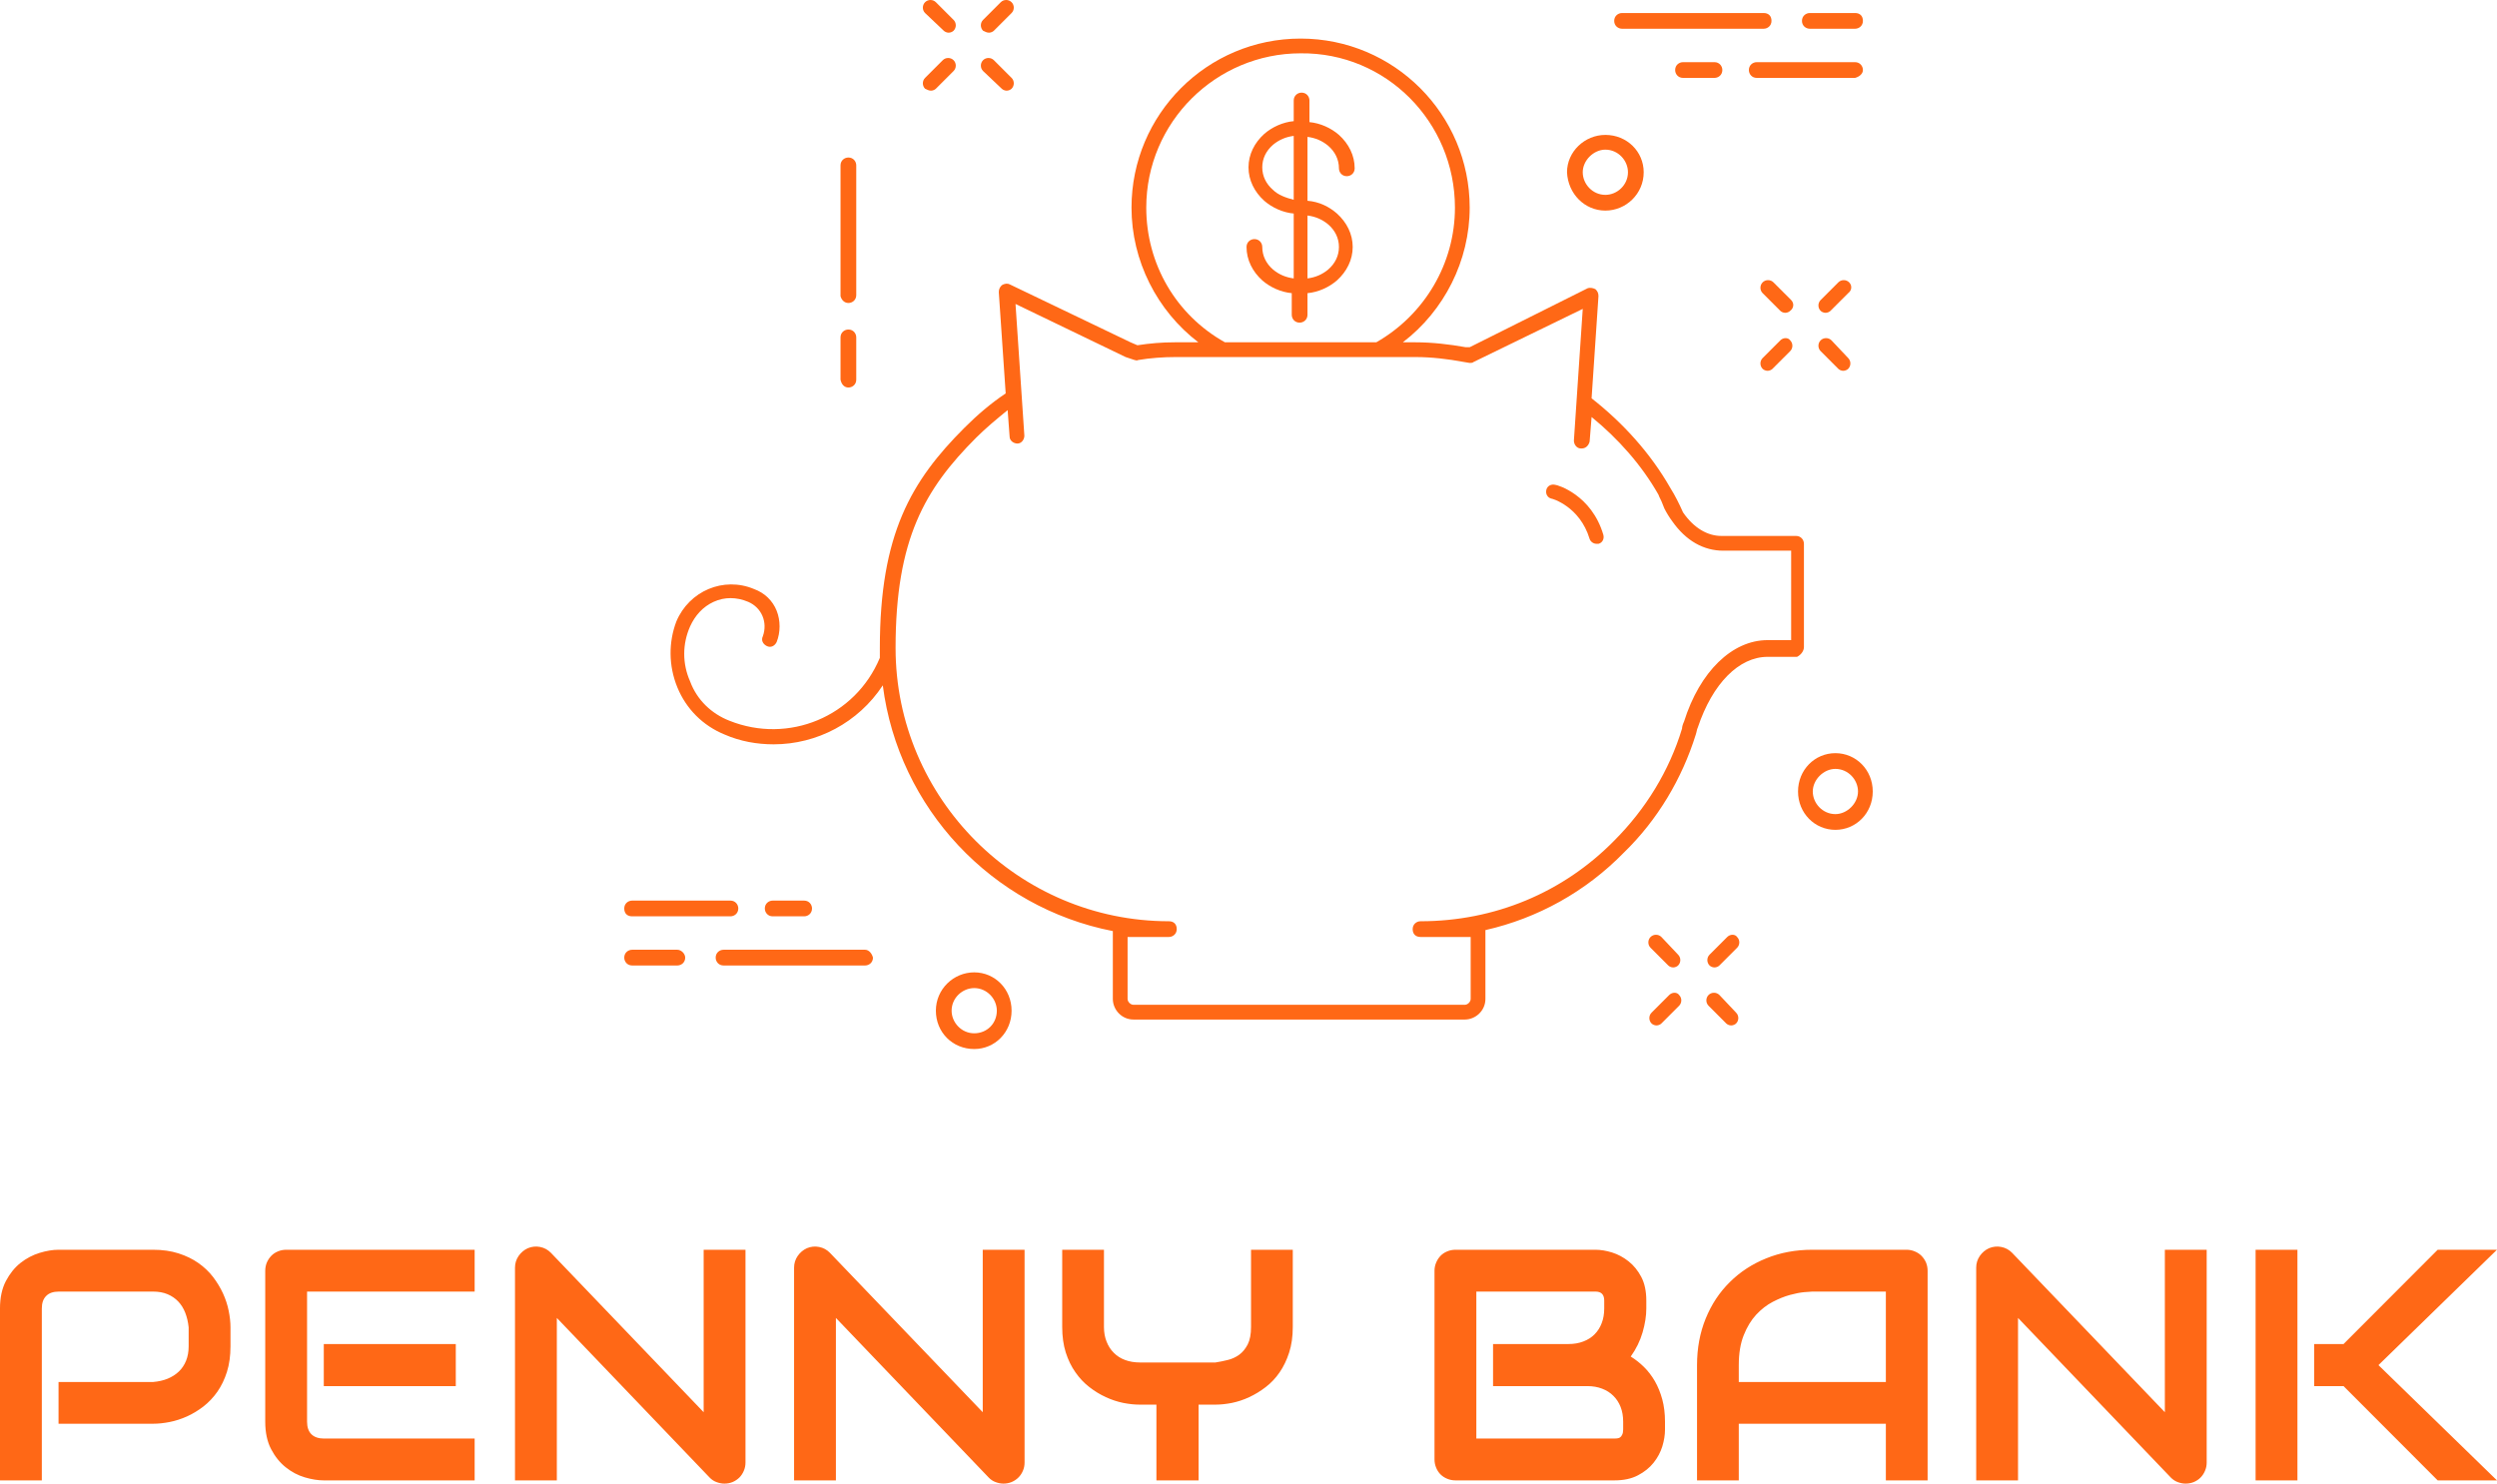 <svg viewBox='575 318.594 380 225.812' width='380' height='225.812' xmlns='http://www.w3.org/2000/svg' xmlns:xlink='http://www.w3.org/1999/xlink' preserveAspectRatio='none'><defs></defs><style>.aLgOaV3zRcolors-073f2f44a-c777-46aa-8b4a-adb91bd72d49 {fill:#FF6816;fill-opacity:1;}.aLgOaV3zRcolors-173f2f44a-c777-46aa-8b4a-adb91bd72d49 {fill:#1F0C57;fill-opacity:1;}.aLgOaV3zRcolors-273f2f44a-c777-46aa-8b4a-adb91bd72d49 {fill:#F1270A;fill-opacity:1;}.aLgOaV3zRcolors-373f2f44a-c777-46aa-8b4a-adb91bd72d49 {fill:#4B4957;fill-opacity:1;}.aLgOaV3zRcolors-473f2f44a-c777-46aa-8b4a-adb91bd72d49 {fill:#5F5D73;fill-opacity:1;}.aLgOaV3zRcolors-573f2f44a-c777-46aa-8b4a-adb91bd72d49 {fill:#7D7D96;fill-opacity:1;}.aLgOaV3zRcolors-673f2f44a-c777-46aa-8b4a-adb91bd72d49 {fill:#C0C0C4;fill-opacity:1;}.aLgOaV3zRcolors-773f2f44a-c777-46aa-8b4a-adb91bd72d49 {fill:#E1E1E1;fill-opacity:1;}.companyName73f2f44a-c777-46aa-8b4a-adb91bd72d49 {fill:#FF6816;fill-opacity:1;}.icon3-str73f2f44a-c777-46aa-8b4a-adb91bd72d49 {stroke:#F1270A;stroke-opacity:1;}</style><g opacity='1' transform='rotate(0 575 508.327)'> <svg width='380' height='36.079' x='575' y='508.327' version='1.1' preserveAspectRatio='none' viewBox='2.871 -28.398 303.223 28.789'> <g transform='matrix(1 0 0 1 0 0)' class='companyName73f2f44a-c777-46aa-8b4a-adb91bd72d49'><path id='id-73f2f44a-c777-46aa-8b4a-adb91bd72d49D6z1nYkh10' d='M30.86-18.59L30.86-16.29Q30.86-14.55 30.43-13.18Q30-11.82 29.27-10.77Q28.54-9.73 27.58-8.98Q26.62-8.24 25.58-7.77Q24.53-7.30 23.47-7.09Q22.40-6.88 21.46-6.88L21.46-6.88L9.98-6.88L9.98-11.95L21.46-11.95Q22.44-12.03 23.23-12.35Q24.02-12.68 24.59-13.22Q25.16-13.77 25.47-14.54Q25.78-15.31 25.78-16.29L25.78-16.29L25.78-18.59Q25.68-19.55 25.37-20.35Q25.06-21.15 24.52-21.72Q23.98-22.29 23.22-22.61Q22.46-22.93 21.46-22.93L21.46-22.93L10.02-22.93Q9.00-22.93 8.48-22.40Q7.95-21.88 7.95-20.88L7.95-20.88L7.95 0L2.87 0L2.87-20.88Q2.87-22.83 3.58-24.20Q4.30-25.57 5.36-26.41Q6.43-27.25 7.68-27.63Q8.93-28.01 9.98-28.01L9.98-28.01L21.46-28.01Q23.18-28.01 24.55-27.57Q25.92-27.13 26.96-26.40Q28.01-25.66 28.74-24.71Q29.47-23.75 29.95-22.71Q30.43-21.66 30.64-20.60Q30.86-19.53 30.86-18.59L30.86-18.59Z M58.22-16.56L58.22-11.45L42.19-11.45L42.19-16.56L58.22-16.56ZM60.51-5.08L60.51 0L42.19 0Q41.13 0 39.88-0.37Q38.63-0.74 37.57-1.59Q36.50-2.44 35.79-3.80Q35.08-5.16 35.08-7.13L35.08-7.13L35.08-25.45Q35.08-25.98 35.27-26.45Q35.47-26.91 35.81-27.27Q36.15-27.62 36.62-27.81Q37.09-28.01 37.64-28.01L37.64-28.01L60.51-28.01L60.51-22.93L40.16-22.93L40.16-7.13Q40.16-6.13 40.68-5.61Q41.21-5.08 42.23-5.08L42.23-5.08L60.51-5.08Z M93.40-28.01L93.40-2.17Q93.40-1.62 93.19-1.15Q92.99-0.68 92.65-0.34Q92.30 0 91.84 0.20Q91.37 0.39 90.84 0.39L90.84 0.39Q90.37 0.39 89.89 0.21Q89.41 0.04 89.04-0.35L89.04-0.35L70.49-19.73L70.49 0L65.41 0L65.41-25.84Q65.41-26.62 65.85-27.26Q66.29-27.89 66.97-28.20L66.97-28.20Q67.70-28.50 68.46-28.35Q69.22-28.20 69.77-27.64L69.77-27.64L88.32-8.28L88.32-28.01L93.40-28.01Z M127.29-28.01L127.29-2.17Q127.29-1.62 127.08-1.15Q126.88-0.68 126.53-0.34Q126.19 0 125.72 0.20Q125.25 0.39 124.73 0.39L124.73 0.39Q124.26 0.39 123.78 0.21Q123.30 0.04 122.93-0.35L122.93-0.35L104.38-19.73L104.38 0L99.30 0L99.30-25.84Q99.30-26.62 99.74-27.26Q100.18-27.89 100.86-28.20L100.86-28.20Q101.58-28.50 102.34-28.35Q103.11-28.20 103.65-27.64L103.65-27.64L122.21-8.28L122.21-28.01L127.29-28.01Z M159.86-28.01L159.86-18.63Q159.86-16.89 159.42-15.53Q158.98-14.16 158.26-13.12Q157.54-12.07 156.57-11.33Q155.61-10.59 154.57-10.11Q153.54-9.63 152.47-9.41Q151.41-9.20 150.47-9.20L150.47-9.20L148.42-9.20L148.42 0L143.30 0L143.30-9.20L141.27-9.20Q140.33-9.20 139.27-9.41Q138.20-9.63 137.16-10.11Q136.11-10.59 135.16-11.33Q134.20-12.07 133.47-13.12Q132.73-14.16 132.29-15.54Q131.86-16.91 131.86-18.63L131.86-18.63L131.86-28.01L136.93-28.01L136.93-18.63Q136.93-17.64 137.25-16.85Q137.56-16.05 138.13-15.49Q138.69-14.92 139.50-14.62Q140.31-14.32 141.31-14.32L141.31-14.32L150.47-14.32Q151.19-14.43 151.95-14.62Q152.71-14.80 153.34-15.25Q153.96-15.70 154.38-16.50Q154.79-17.30 154.79-18.63L154.79-18.63L154.79-28.01L159.86-28.01Z M205.06-7.13L205.06-6.15Q205.06-5.21 204.74-4.14Q204.41-3.07 203.68-2.15Q202.95-1.23 201.78-0.62Q200.61 0 198.91 0L198.91 0L179.63 0Q179.08 0 178.61-0.20Q178.14-0.39 177.80-0.73Q177.46-1.07 177.27-1.54Q177.07-2.01 177.07-2.56L177.07-2.56L177.07-25.45Q177.07-25.98 177.27-26.45Q177.46-26.91 177.80-27.27Q178.14-27.62 178.61-27.81Q179.08-28.01 179.63-28.01L179.63-28.01L196.62-28.01Q197.56-28.01 198.63-27.68Q199.71-27.34 200.63-26.61Q201.56-25.88 202.18-24.71Q202.79-23.54 202.79-21.84L202.79-21.84L202.79-20.88Q202.79-19.53 202.34-17.98Q201.89-16.43 200.90-15.04L200.90-15.04Q201.76-14.51 202.51-13.77Q203.26-13.03 203.83-12.05Q204.39-11.07 204.73-9.84Q205.06-8.61 205.06-7.13L205.06-7.13ZM199.98-6.19L199.98-7.13Q199.98-8.13 199.67-8.92Q199.36-9.71 198.79-10.27Q198.22-10.84 197.42-11.14Q196.62-11.45 195.63-11.45L195.63-11.45L184.18-11.45L184.18-16.56L193.34-16.56Q194.34-16.56 195.14-16.87Q195.94-17.17 196.50-17.73Q197.07-18.30 197.37-19.09Q197.68-19.88 197.68-20.88L197.68-20.88L197.68-21.84Q197.68-22.93 196.62-22.93L196.62-22.93L182.15-22.93L182.15-5.08L198.91-5.08Q199.04-5.08 199.24-5.10Q199.43-5.12 199.59-5.21Q199.75-5.31 199.86-5.55Q199.98-5.78 199.98-6.19L199.98-6.19Z M236.95-25.45L236.95 0L231.88 0L231.88-6.88L214.02-6.88L214.02 0L208.95 0L208.95-14.00Q208.95-17.07 210-19.65Q211.05-22.23 212.93-24.08Q214.80-25.94 217.36-26.97Q219.92-28.01 222.95-28.01L222.95-28.01L234.39-28.01Q234.92-28.01 235.39-27.81Q235.86-27.62 236.21-27.27Q236.56-26.91 236.76-26.45Q236.95-25.98 236.95-25.45L236.95-25.45ZM214.02-14.00L214.02-11.95L231.88-11.95L231.88-22.93L222.95-22.93Q222.71-22.93 221.96-22.86Q221.21-22.79 220.22-22.52Q219.24-22.25 218.14-21.68Q217.05-21.11 216.13-20.12Q215.21-19.12 214.62-17.63Q214.02-16.13 214.02-14.00L214.02-14.00Z M270.84-28.01L270.84-2.17Q270.84-1.62 270.63-1.15Q270.43-0.68 270.09-0.34Q269.75 0 269.28 0.20Q268.81 0.39 268.28 0.39L268.28 0.39Q267.81 0.39 267.33 0.21Q266.86 0.04 266.48-0.35L266.48-0.35L247.93-19.73L247.93 0L242.85 0L242.85-25.84Q242.85-26.62 243.29-27.26Q243.73-27.89 244.41-28.20L244.41-28.20Q245.14-28.50 245.90-28.35Q246.66-28.20 247.21-27.64L247.21-27.64L265.76-8.28L265.76-28.01L270.84-28.01Z M291.70-14.00L306.09 0L298.89 0L287.46-11.45L283.89-11.45L283.89-16.56L287.46-16.56L298.89-28.01L306.09-28.01L291.70-14.00ZM281.86-28.01L281.86 0L276.78 0L276.78-28.01L281.86-28.01Z'/></g> </svg> </g><g opacity='1' transform='rotate(0 670 318.594)'> <svg width='190' height='159.667' x='670' y='318.594' version='1.1' preserveAspectRatio='none' viewBox='0.5 10.675 127 106.725'> <g transform='matrix(1 0 0 1 0 0)' class='aLgOaV3zRcolors-073f2f44a-c777-46aa-8b4a-adb91bd72d49'><g><path d='M23.3,41.5c0.4,0,0.8-0.3,0.8-0.8V27.5c0-0.4-0.3-0.8-0.8-0.8c-0.4,0-0.8,0.3-0.8,0.8v13.3C22.6,41.2,22.9,41.5,23.3,41.5z '></path><path d='M23.3,50.1c0.4,0,0.8-0.3,0.8-0.8v-4.3c0-0.4-0.3-0.8-0.8-0.8c-0.4,0-0.8,0.3-0.8,0.8v4.3C22.6,49.8,22.9,50.1,23.3,50.1z'></path><path d='M119.2,41.2l-1.8-1.8c-0.3-0.3-0.8-0.3-1.1,0c-0.3,0.3-0.3,0.8,0,1.1l1.8,1.8c0.1,0.1,0.3,0.2,0.5,0.2 c0.2,0,0.4-0.1,0.5-0.2C119.5,42,119.5,41.5,119.2,41.2z'></path><path d='M123.3,45.3c-0.3-0.3-0.8-0.3-1.1,0c-0.3,0.3-0.3,0.8,0,1.1l1.8,1.8c0.1,0.1,0.3,0.2,0.5,0.2c0.2,0,0.4-0.1,0.5-0.2 c0.3-0.3,0.3-0.8,0-1.1L123.3,45.3z'></path><path d='M118.1,45.3l-1.8,1.8c-0.3,0.3-0.3,0.8,0,1.1c0.1,0.1,0.3,0.2,0.5,0.2c0.2,0,0.4-0.1,0.5-0.2l1.8-1.8 c0.3-0.3,0.3-0.8,0-1.1C118.9,45,118.4,45,118.1,45.3z'></path><path d='M125.1,39.4c-0.3-0.3-0.8-0.3-1.1,0l-1.8,1.8c-0.3,0.3-0.3,0.8,0,1.1c0.1,0.1,0.3,0.2,0.5,0.2c0.2,0,0.4-0.1,0.5-0.2 l1.8-1.8C125.4,40.2,125.4,39.7,125.1,39.4z'></path><path d='M106,106c-0.3-0.3-0.8-0.3-1.1,0c-0.3,0.3-0.3,0.8,0,1.1l1.8,1.8c0.1,0.1,0.3,0.2,0.5,0.2c0.2,0,0.4-0.1,0.5-0.2 c0.3-0.3,0.3-0.8,0-1.1L106,106z'></path><path d='M111.9,111.9c-0.3-0.3-0.8-0.3-1.1,0c-0.3,0.3-0.3,0.8,0,1.1l1.8,1.8c0.1,0.1,0.3,0.2,0.5,0.2c0.2,0,0.4-0.1,0.5-0.2 c0.3-0.3,0.3-0.8,0-1.1L111.9,111.9z'></path><path d='M106.8,111.9l-1.8,1.8c-0.3,0.3-0.3,0.8,0,1.1c0.1,0.1,0.3,0.2,0.5,0.2c0.2,0,0.4-0.1,0.5-0.2l1.8-1.8 c0.3-0.3,0.3-0.8,0-1.1C107.6,111.6,107.1,111.6,106.8,111.9z'></path><path d='M112.7,106l-1.8,1.8c-0.3,0.3-0.3,0.8,0,1.1c0.1,0.1,0.3,0.2,0.5,0.2s0.4-0.1,0.5-0.2l1.8-1.8c0.3-0.3,0.3-0.8,0-1.1 C113.5,105.7,113,105.7,112.7,106z'></path><path d='M33,13.8c0.1,0.1,0.3,0.2,0.5,0.2c0.2,0,0.4-0.1,0.5-0.2c0.3-0.3,0.3-0.8,0-1.1l-1.8-1.8c-0.3-0.3-0.8-0.3-1.1,0 c-0.3,0.3-0.3,0.8,0,1.1L33,13.8z'></path><path d='M38.9,19.7c0.1,0.1,0.3,0.2,0.5,0.2c0.2,0,0.4-0.1,0.5-0.2c0.3-0.3,0.3-0.8,0-1.1l-1.8-1.8c-0.3-0.3-0.8-0.3-1.1,0 c-0.3,0.3-0.3,0.8,0,1.1L38.9,19.7z'></path><path d='M31.7,19.9c0.2,0,0.4-0.1,0.5-0.2l1.8-1.8c0.3-0.3,0.3-0.8,0-1.1c-0.3-0.3-0.8-0.3-1.1,0l-1.8,1.8c-0.3,0.3-0.3,0.8,0,1.1 C31.3,19.8,31.5,19.9,31.7,19.9z'></path><path d='M37.6,14c0.2,0,0.4-0.1,0.5-0.2l1.8-1.8c0.3-0.3,0.3-0.8,0-1.1c-0.3-0.3-0.8-0.3-1.1,0l-1.8,1.8c-0.3,0.3-0.3,0.8,0,1.1 C37.2,13.9,37.4,14,37.6,14z'></path><path d='M100.3,32.1c2.1,0,3.9-1.7,3.9-3.9c0-2.1-1.7-3.8-3.9-3.8c-2.1,0-3.9,1.7-3.9,3.8C96.5,30.4,98.2,32.1,100.3,32.1z M100.3,25.9c1.3,0,2.3,1.1,2.3,2.3c0,1.3-1.1,2.3-2.3,2.3c-1.3,0-2.3-1.1-2.3-2.3C98,27,99.1,25.9,100.3,25.9z'></path><path d='M36.1,109.6c-2.1,0-3.9,1.7-3.9,3.9s1.7,3.9,3.9,3.9c2.1,0,3.8-1.7,3.8-3.9S38.2,109.6,36.1,109.6z M36.1,115.8 c-1.3,0-2.3-1.1-2.3-2.3c0-1.3,1.1-2.3,2.3-2.3c1.3,0,2.3,1.1,2.3,2.3C38.4,114.8,37.4,115.8,36.1,115.8z'></path><path d='M123.7,87.3c-2.1,0-3.8,1.7-3.8,3.9s1.7,3.9,3.8,3.9c2.1,0,3.8-1.7,3.8-3.9S125.8,87.3,123.7,87.3z M123.7,93.5 c-1.3,0-2.3-1.1-2.3-2.3s1.1-2.3,2.3-2.3c1.3,0,2.3,1.1,2.3,2.3S124.9,93.5,123.7,93.5z'></path><path d='M102,13.6h14.4c0.4,0,0.8-0.3,0.8-0.8s-0.3-0.8-0.8-0.8H102c-0.4,0-0.8,0.3-0.8,0.8S101.6,13.6,102,13.6z'></path><path d='M121.1,13.6h4.6c0.4,0,0.8-0.3,0.8-0.8s-0.3-0.8-0.8-0.8h-4.6c-0.4,0-0.8,0.3-0.8,0.8S120.7,13.6,121.1,13.6z'></path><path d='M126.5,17.8c0-0.4-0.3-0.8-0.8-0.8h-10c-0.4,0-0.8,0.3-0.8,0.8c0,0.4,0.3,0.8,0.8,0.8h10C126.1,18.5,126.5,18.2,126.5,17.8 z'></path><path d='M108.2,17c-0.4,0-0.8,0.3-0.8,0.8c0,0.4,0.3,0.8,0.8,0.8h3.2c0.4,0,0.8-0.3,0.8-0.8c0-0.4-0.3-0.8-0.8-0.8H108.2z'></path><path d='M25,107.3H10.6c-0.4,0-0.8,0.3-0.8,0.8c0,0.4,0.3,0.8,0.8,0.8H25c0.4,0,0.8-0.3,0.8-0.8C25.7,107.7,25.4,107.3,25,107.3z'></path><path d='M5.9,107.3H1.3c-0.4,0-0.8,0.3-0.8,0.8c0,0.4,0.3,0.8,0.8,0.8h4.6c0.4,0,0.8-0.3,0.8-0.8C6.7,107.7,6.3,107.3,5.9,107.3z'></path><path d='M1.3,103.9h10c0.4,0,0.8-0.3,0.8-0.8c0-0.4-0.3-0.8-0.8-0.8h-10c-0.4,0-0.8,0.3-0.8,0.8C0.5,103.6,0.8,103.9,1.3,103.9z'></path><path d='M18.8,103.9c0.4,0,0.8-0.3,0.8-0.8c0-0.4-0.3-0.8-0.8-0.8h-3.2c-0.4,0-0.8,0.3-0.8,0.8c0,0.4,0.3,0.8,0.8,0.8H18.8z'></path><path d='M120.5,76.5V66c0-0.4-0.3-0.8-0.8-0.8h-7.6c-1.4,0-2.8-0.8-3.9-2.4c-0.4-0.9-0.8-1.7-1.3-2.5c0,0,0,0,0,0 c-2-3.5-4.8-6.6-8-9.1l0.7-10.4c0-0.3-0.1-0.5-0.3-0.7c-0.2-0.1-0.5-0.2-0.8-0.1L86.5,46l-0.4,0c-1.7-0.3-3.4-0.5-5.1-0.5h-1.3 c4.2-3.2,6.8-8.3,6.8-13.7c0-9.5-7.7-17.2-17.2-17.2c-9.5,0-17.2,7.7-17.2,17.2c0,5.4,2.6,10.5,6.8,13.7h-2.4 c-1.3,0-2.5,0.1-3.8,0.3L52,45.5l-12.3-5.9c-0.2-0.1-0.5-0.1-0.8,0.1c-0.2,0.2-0.3,0.4-0.3,0.7l0.7,10.3c-1.5,1-2.9,2.2-4.2,3.5 c-5.4,5.4-8.6,10.8-8.6,22.4c0,0.3,0,0.7,0,1c-2.5,6-9.3,8.8-15.3,6.4c-1.8-0.7-3.3-2.1-4-4c-0.8-1.8-0.8-3.8,0-5.6 c0.5-1.1,1.3-2,2.4-2.5c1.1-0.5,2.3-0.5,3.5,0c1.4,0.6,2,2.1,1.5,3.5c-0.2,0.4,0,0.8,0.4,1c0.4,0.2,0.8,0,1-0.4 c0.4-1,0.4-2.2,0-3.2c-0.4-1-1.2-1.8-2.3-2.2c-3.1-1.3-6.6,0.2-7.9,3.3C5,76,5,78.4,5.9,80.6c0.9,2.2,2.6,3.9,4.8,4.8 c1.6,0.7,3.3,1,5,1c4.4,0,8.6-2.2,11.1-6c1.6,12.5,11.1,22.6,23.4,25v6.9c0,1.1,0.9,2.1,2.1,2.1H86c1.1,0,2.1-0.9,2.1-2.1v-7 c5.3-1.2,10.2-3.9,14.1-7.9c3.4-3.3,5.9-7.5,7.3-12c0.1-0.3,0.1-0.5,0.2-0.7c1.5-4.5,4.2-7.2,7.1-7.2h3 C120.2,77.3,120.5,76.9,120.5,76.5z M53.6,31.8c0-8.7,7.1-15.7,15.7-15.7C78,16,85,23.1,85,31.8c0,5.7-3.1,10.9-8,13.7H61.6 C56.6,42.7,53.6,37.5,53.6,31.8z M119,75.8h-2.2c-3.6,0-6.9,3.2-8.5,8.3c-0.1,0.2-0.2,0.5-0.2,0.7c-1.3,4.3-3.7,8.2-6.9,11.4 c-5.2,5.3-12.2,8.2-19.7,8.2c-0.4,0-0.8,0.3-0.8,0.8s0.3,0.8,0.8,0.8h5.1v6.3c0,0.3-0.3,0.6-0.6,0.6H52.3c-0.3,0-0.6-0.3-0.6-0.6 v-6.3h4.2c0.4,0,0.8-0.3,0.8-0.8s-0.3-0.8-0.8-0.8c-15.3,0-27.8-12.5-27.8-27.8c0-11.1,3-16.2,8.2-21.4c1-1,2.1-1.9,3.2-2.8 l0.2,2.7c0,0.4,0.4,0.7,0.8,0.7c0.4,0,0.7-0.4,0.7-0.8l-0.9-13.4l11.2,5.4l0.9,0.3c0.1,0,0.2,0.1,0.4,0c1.2-0.2,2.5-0.3,3.8-0.3H81 c1.6,0,3.3,0.2,4.9,0.5l0.6,0.1c0.1,0,0.3,0,0.4-0.1l11.1-5.4l-0.9,13.4c0,0.4,0.3,0.8,0.7,0.8c0,0,0,0,0.1,0 c0.4,0,0.7-0.3,0.8-0.7l0.2-2.5c2.7,2.2,5.1,4.9,6.8,7.9c0.1,0.3,0.3,0.6,0.4,0.9c0.1,0.2,0.1,0.3,0.2,0.5c0.2,0.4,0.5,0.9,0.8,1.3 c0,0,0,0,0,0c0,0,0,0,0,0c0,0,0,0,0,0c1.4,2,3.2,3,5.2,3h6.9V75.8z'></path><path d='M95.2,60c-0.4-0.1-0.8,0.1-0.9,0.5c-0.1,0.4,0.1,0.8,0.5,0.9c0.1,0,2.9,0.8,3.9,4.1c0.1,0.3,0.4,0.5,0.7,0.5 c0.1,0,0.2,0,0.2,0c0.4-0.1,0.6-0.5,0.5-0.9C98.9,61,95.4,60,95.2,60z'></path><path d='M70,31.1v-6.5c0.8,0.1,1.5,0.4,2.1,0.9c0.7,0.6,1.1,1.4,1.1,2.3c0,0.4,0.3,0.8,0.8,0.8c0.4,0,0.8-0.3,0.8-0.8 c0-1.3-0.6-2.5-1.6-3.4c-0.8-0.7-1.9-1.2-3-1.3v-2.2c0-0.4-0.3-0.8-0.8-0.8c-0.4,0-0.8,0.3-0.8,0.8V23c-1.1,0.1-2.2,0.6-3,1.3 c-1,0.9-1.6,2.1-1.6,3.4c0,1.3,0.6,2.5,1.6,3.4c0.8,0.7,1.9,1.2,3,1.3V39c-0.8-0.1-1.5-0.4-2.1-0.9c-0.7-0.6-1.1-1.4-1.1-2.3 c0-0.4-0.3-0.8-0.8-0.8c-0.4,0-0.8,0.3-0.8,0.8c0,1.3,0.6,2.5,1.6,3.4c0.8,0.7,1.9,1.2,3,1.3v2.2c0,0.4,0.3,0.8,0.8,0.8 c0.4,0,0.8-0.3,0.8-0.8v-2.2c1.1-0.1,2.2-0.6,3-1.3c1-0.9,1.6-2.1,1.6-3.4c0-1.3-0.6-2.5-1.6-3.4C72.2,31.7,71.2,31.2,70,31.1z M66.5,30c-0.7-0.6-1.1-1.4-1.1-2.3c0-0.9,0.4-1.7,1.1-2.3c0.6-0.5,1.3-0.8,2.1-0.9V31C67.8,30.8,67,30.5,66.5,30z M72.1,38.1 c-0.6,0.5-1.3,0.8-2.1,0.9v-6.4c0.8,0.1,1.5,0.4,2.1,0.9c0.7,0.6,1.1,1.4,1.1,2.3S72.8,37.5,72.1,38.1z'></path></g></g> </svg> </g></svg>